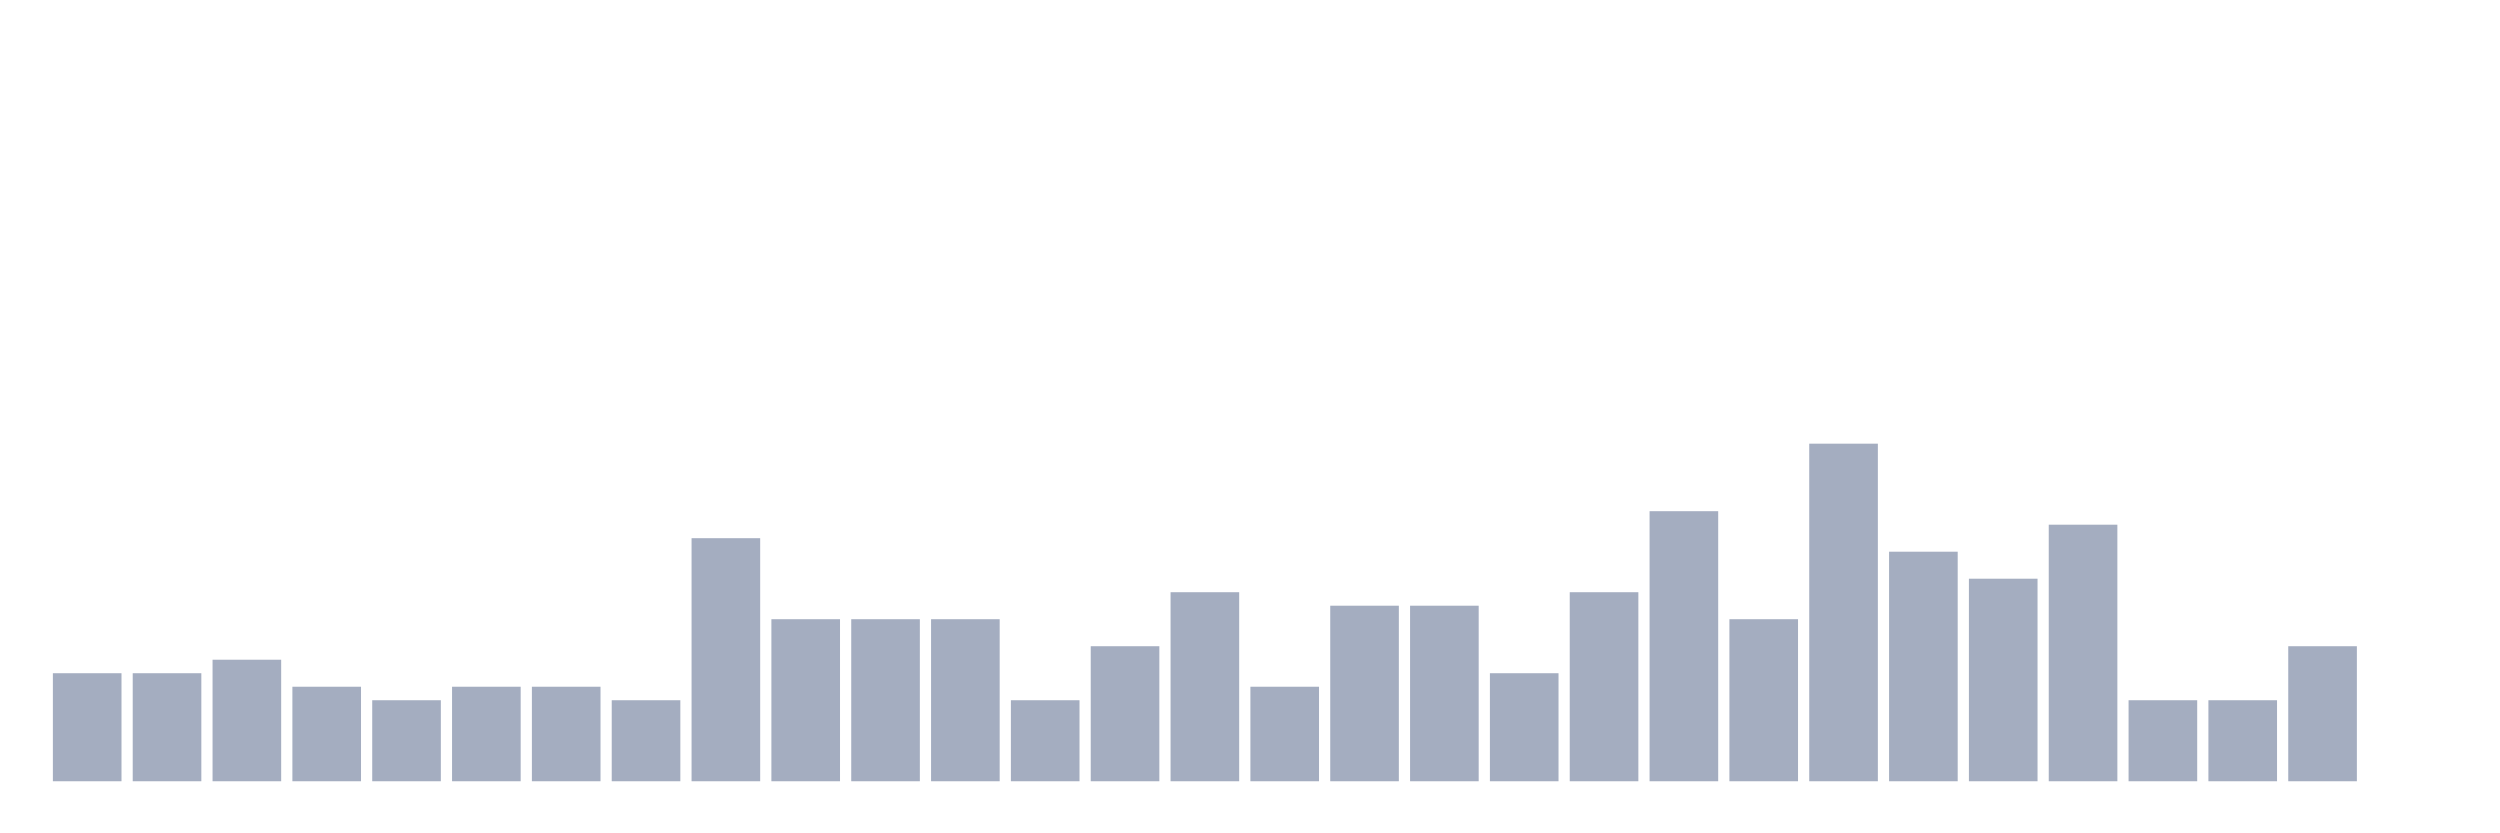 <svg xmlns="http://www.w3.org/2000/svg" viewBox="0 0 480 160"><g transform="translate(10,10)"><rect class="bar" x="0.153" width="13.175" y="119.259" height="20.741" fill="rgb(164,173,192)"></rect><rect class="bar" x="15.482" width="13.175" y="119.259" height="20.741" fill="rgb(164,173,192)"></rect><rect class="bar" x="30.81" width="13.175" y="116.667" height="23.333" fill="rgb(164,173,192)"></rect><rect class="bar" x="46.138" width="13.175" y="121.852" height="18.148" fill="rgb(164,173,192)"></rect><rect class="bar" x="61.466" width="13.175" y="124.444" height="15.556" fill="rgb(164,173,192)"></rect><rect class="bar" x="76.794" width="13.175" y="121.852" height="18.148" fill="rgb(164,173,192)"></rect><rect class="bar" x="92.123" width="13.175" y="121.852" height="18.148" fill="rgb(164,173,192)"></rect><rect class="bar" x="107.451" width="13.175" y="124.444" height="15.556" fill="rgb(164,173,192)"></rect><rect class="bar" x="122.779" width="13.175" y="93.333" height="46.667" fill="rgb(164,173,192)"></rect><rect class="bar" x="138.107" width="13.175" y="108.889" height="31.111" fill="rgb(164,173,192)"></rect><rect class="bar" x="153.436" width="13.175" y="108.889" height="31.111" fill="rgb(164,173,192)"></rect><rect class="bar" x="168.764" width="13.175" y="108.889" height="31.111" fill="rgb(164,173,192)"></rect><rect class="bar" x="184.092" width="13.175" y="124.444" height="15.556" fill="rgb(164,173,192)"></rect><rect class="bar" x="199.42" width="13.175" y="114.074" height="25.926" fill="rgb(164,173,192)"></rect><rect class="bar" x="214.748" width="13.175" y="103.704" height="36.296" fill="rgb(164,173,192)"></rect><rect class="bar" x="230.077" width="13.175" y="121.852" height="18.148" fill="rgb(164,173,192)"></rect><rect class="bar" x="245.405" width="13.175" y="106.296" height="33.704" fill="rgb(164,173,192)"></rect><rect class="bar" x="260.733" width="13.175" y="106.296" height="33.704" fill="rgb(164,173,192)"></rect><rect class="bar" x="276.061" width="13.175" y="119.259" height="20.741" fill="rgb(164,173,192)"></rect><rect class="bar" x="291.39" width="13.175" y="103.704" height="36.296" fill="rgb(164,173,192)"></rect><rect class="bar" x="306.718" width="13.175" y="88.148" height="51.852" fill="rgb(164,173,192)"></rect><rect class="bar" x="322.046" width="13.175" y="108.889" height="31.111" fill="rgb(164,173,192)"></rect><rect class="bar" x="337.374" width="13.175" y="75.185" height="64.815" fill="rgb(164,173,192)"></rect><rect class="bar" x="352.702" width="13.175" y="95.926" height="44.074" fill="rgb(164,173,192)"></rect><rect class="bar" x="368.031" width="13.175" y="101.111" height="38.889" fill="rgb(164,173,192)"></rect><rect class="bar" x="383.359" width="13.175" y="90.741" height="49.259" fill="rgb(164,173,192)"></rect><rect class="bar" x="398.687" width="13.175" y="124.444" height="15.556" fill="rgb(164,173,192)"></rect><rect class="bar" x="414.015" width="13.175" y="124.444" height="15.556" fill="rgb(164,173,192)"></rect><rect class="bar" x="429.344" width="13.175" y="114.074" height="25.926" fill="rgb(164,173,192)"></rect><rect class="bar" x="444.672" width="13.175" y="140" height="0" fill="rgb(164,173,192)"></rect></g></svg>